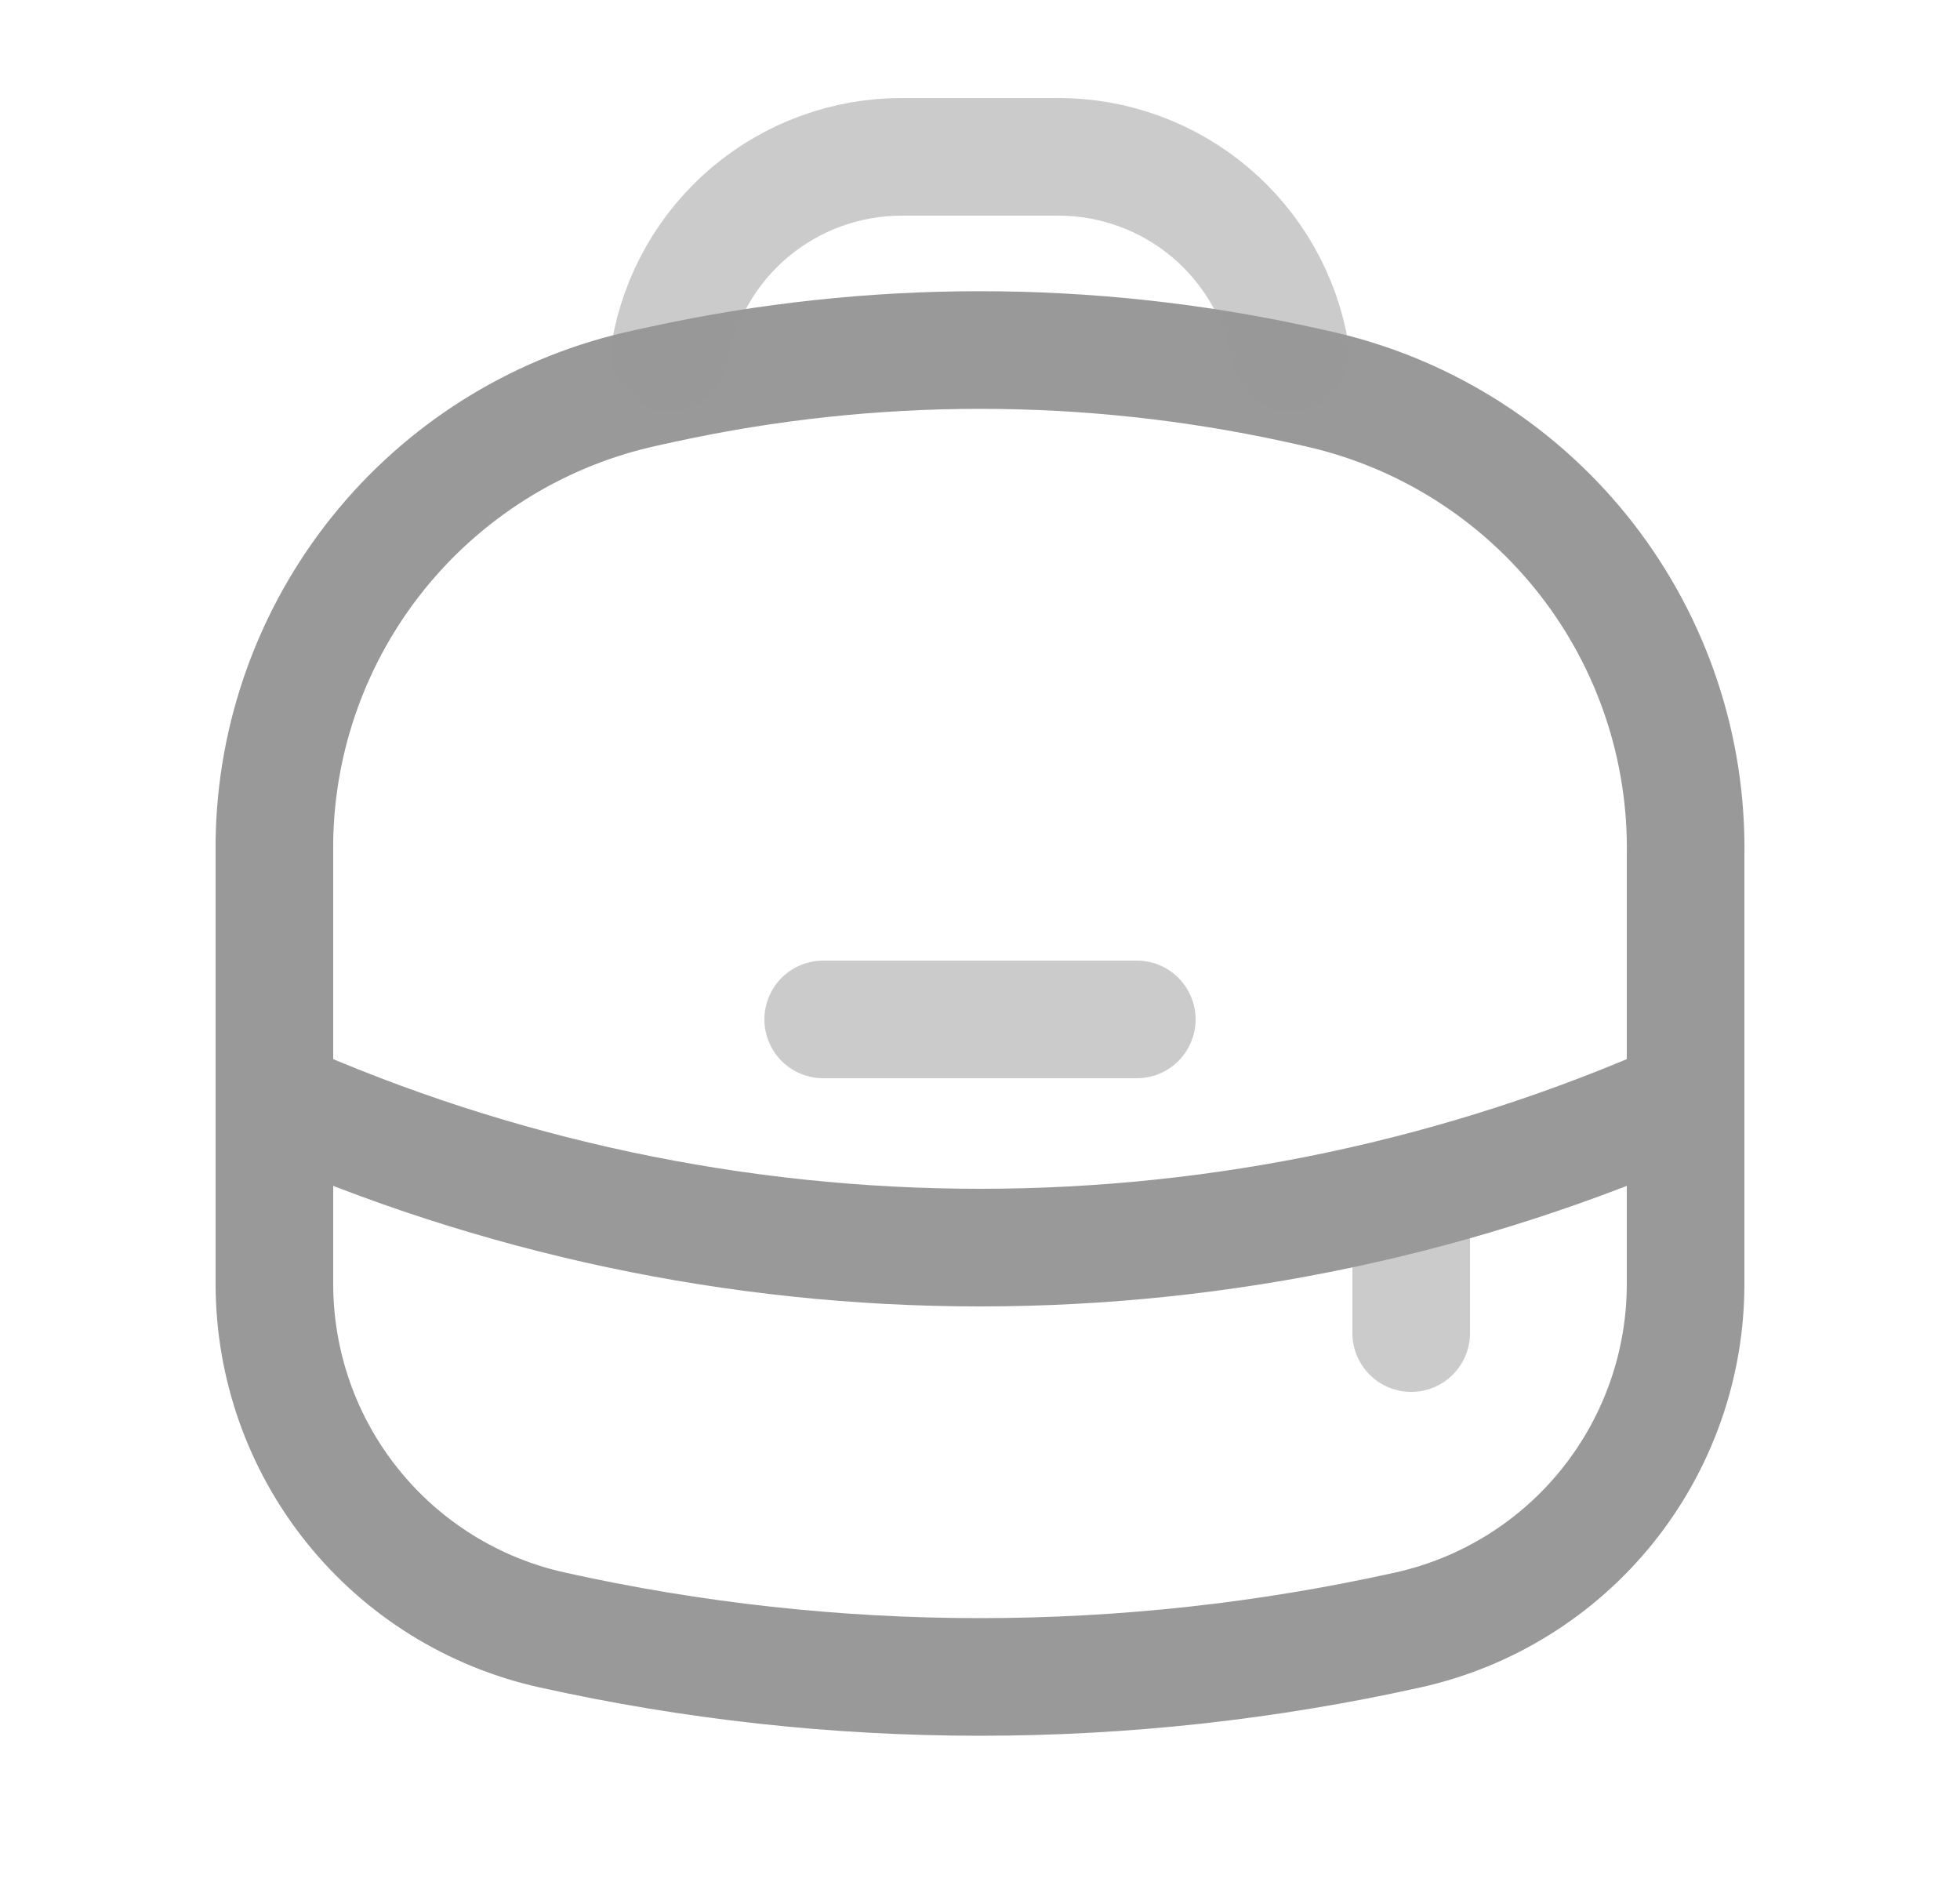 <svg width="25" height="24" viewBox="0 0 25 24" fill="none" xmlns="http://www.w3.org/2000/svg">
<path d="M3.5 10.911V10.731C3.518 9.394 3.983 8.102 4.819 7.059C5.656 6.016 6.817 5.282 8.118 4.974L8.294 4.934L8.461 4.898C11.123 4.319 13.877 4.319 16.539 4.898L16.706 4.935L16.882 4.975C18.213 5.29 19.396 6.05 20.236 7.129C21.076 8.209 21.522 9.543 21.5 10.91V16.374C21.5 17.402 21.149 18.399 20.506 19.201C19.863 20.003 18.965 20.562 17.962 20.785C14.364 21.585 10.636 21.585 7.039 20.785C6.036 20.562 5.138 20.004 4.495 19.202C3.851 18.401 3.501 17.404 3.5 16.376V10.91V10.911Z" stroke="#999999" stroke-width="1.5"/>
<path opacity="0.5" d="M18 15.5V17M16.459 4.5C16.341 3.801 15.979 3.166 15.437 2.708C14.895 2.251 14.209 2 13.5 2H11.5C10.791 2 10.105 2.251 9.563 2.708C9.021 3.166 8.659 3.801 8.541 4.5" stroke="#999999" stroke-width="1.5" stroke-linecap="round"/>
<path d="M3.5 14C6.333 15.259 9.399 15.91 12.5 15.91C15.601 15.91 18.667 15.259 21.5 14" stroke="#999999" stroke-width="1.5" stroke-linecap="round"/>
<path opacity="0.5" d="M10.5 13H14.5" stroke="#999999" stroke-width="1.5" stroke-linecap="round"/>
</svg>

